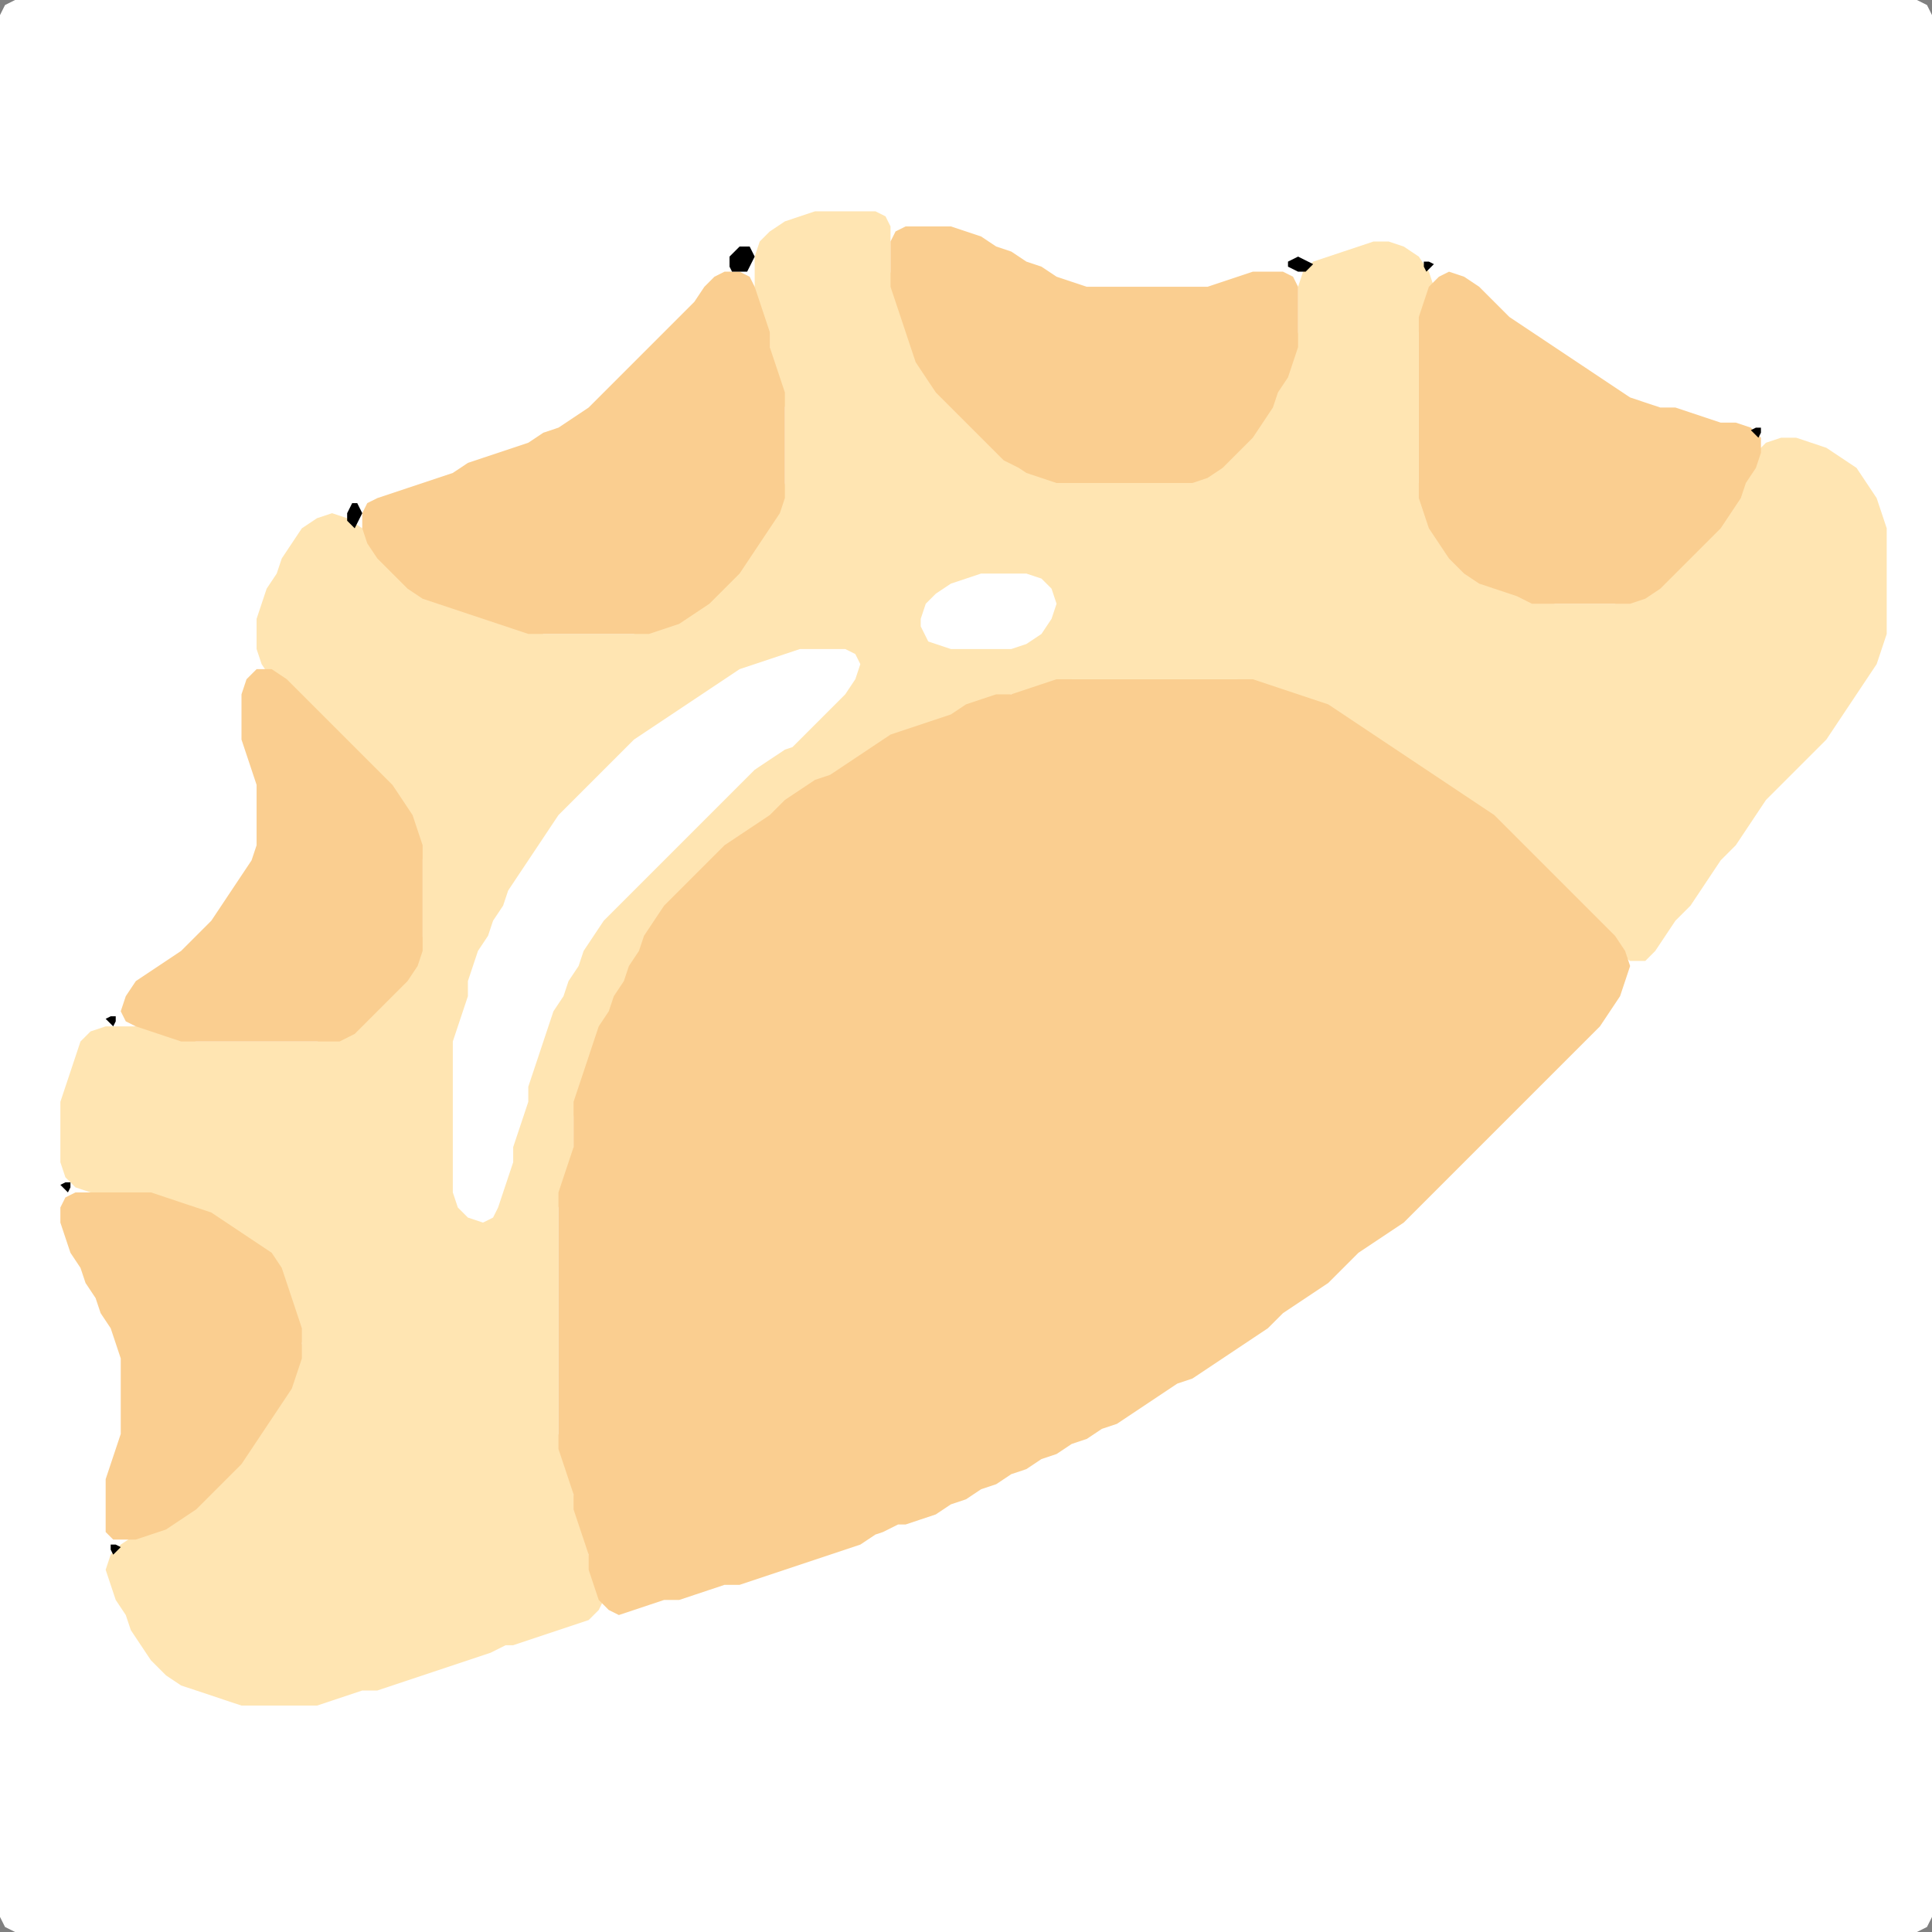 <?xml version="1.0" encoding="UTF-8" standalone="no"?>
<!DOCTYPE svg PUBLIC "-//W3C//DTD SVG 1.1//EN"
"http://www.w3.org/Graphics/SVG/1.1/DTD/svg11.dtd">
<svg width="128" height="128" xmlns="http://www.w3.org/2000/svg" version="1.1">
<rect width="100%" height="100%" fill="#808080" stroke="none"/>
<path d="M 26.5 128.0 L 27.0 128.0 L 28.0 128.0 L 29.0 128.0 L 30.0 128.0 L 31.0 128.0 L 32.0 128.0 L 33.0 128.0 L 34.0 128.0 L 35.0 128.0 L 36.0 128.0 L 37.0 128.0 L 38.0 128.0 L 39.0 128.0 L 40.0 128.0 L 41.0 128.0 L 42.0 128.0 L 43.0 128.0 L 44.0 128.0 L 45.0 128.0 L 46.0 128.0 L 47.0 128.0 L 48.0 128.0 L 49.0 128.0 L 50.0 128.0 L 51.0 128.0 L 52.0 128.0 L 53.0 128.0 L 54.0 128.0 L 55.0 128.0 L 56.0 128.0 L 57.0 128.0 L 58.0 128.0 L 59.0 128.0 L 60.0 128.0 L 61.0 128.0 L 62.0 128.0 L 63.0 128.0 L 64.0 128.0 L 65.0 128.0 L 66.0 128.0 L 67.0 128.0 L 68.0 128.0 L 69.0 128.0 L 70.0 128.0 L 71.0 128.0 L 72.0 128.0 L 73.0 128.0 L 74.0 128.0 L 75.0 128.0 L 76.0 128.0 L 77.0 128.0 L 78.0 128.0 L 79.0 128.0 L 80.0 128.0 L 81.0 128.0 L 82.0 128.0 L 83.0 128.0 L 84.0 128.0 L 85.0 128.0 L 86.0 128.0 L 87.0 128.0 L 88.0 128.0 L 89.0 128.0 L 90.0 128.0 L 91.0 128.0 L 92.0 128.0 L 93.0 128.0 L 94.0 128.0 L 95.0 128.0 L 96.0 128.0 L 97.0 128.0 L 98.0 128.0 L 99.0 128.0 L 100.0 128.0 L 101.0 128.0 L 102.0 128.0 L 103.0 128.0 L 104.0 128.0 L 105.0 128.0 L 106.0 128.0 L 107.0 128.0 L 108.0 128.0 L 109.0 128.0 L 110.0 128.0 L 111.0 128.0 L 112.0 128.0 L 113.0 128.0 L 114.0 128.0 L 115.0 128.0 L 116.0 128.0 L 117.0 128.0 L 118.0 128.0 L 119.0 128.0 L 120.0 128.0 L 121.0 128.0 L 122.0 128.0 L 123.0 128.0 L 124.0 128.0 L 125.0 128.0 L 126.0 128.0 L 127.0 128.0 L 127.667 127.667 L 128.0 127.0 L 128.0 126.0 L 128.0 125.0 L 128.0 124.0 L 128.0 123.0 L 128.0 122.0 L 128.0 121.0 L 128.0 120.0 L 128.0 119.0 L 128.0 118.0 L 128.0 117.0 L 128.0 116.0 L 128.0 115.0 L 128.0 114.0 L 128.0 113.0 L 128.0 112.0 L 128.0 111.0 L 128.0 110.0 L 128.0 109.0 L 128.0 108.0 L 128.0 107.0 L 128.0 106.0 L 128.0 105.0 L 128.0 104.0 L 128.0 103.0 L 128.0 102.0 L 128.0 101.0 L 128.0 100.0 L 128.0 99.0 L 128.0 98.0 L 128.0 97.0 L 128.0 96.0 L 128.0 95.0 L 128.0 94.0 L 128.0 93.0 L 128.0 92.0 L 128.0 91.0 L 128.0 90.0 L 128.0 89.0 L 128.0 88.0 L 128.0 87.0 L 128.0 86.0 L 128.0 85.0 L 128.0 84.0 L 128.0 83.0 L 128.0 82.0 L 128.0 81.0 L 128.0 80.0 L 128.0 79.0 L 128.0 78.0 L 128.0 77.0 L 128.0 76.0 L 128.0 75.0 L 128.0 74.0 L 128.0 73.0 L 128.0 72.0 L 128.0 71.0 L 128.0 70.0 L 128.0 69.0 L 128.0 68.0 L 128.0 67.0 L 128.0 66.0 L 128.0 65.0 L 128.0 64.0 L 128.0 63.0 L 128.0 62.0 L 128.0 61.0 L 128.0 60.0 L 128.0 59.0 L 128.0 58.0 L 128.0 57.0 L 128.0 56.0 L 128.0 55.0 L 128.0 54.0 L 128.0 53.0 L 128.0 52.0 L 128.0 51.0 L 128.0 50.0 L 128.0 49.0 L 128.0 48.0 L 128.0 47.0 L 128.0 46.0 L 128.0 45.0 L 128.0 44.0 L 128.0 43.0 L 128.0 42.0 L 128.0 41.0 L 128.0 40.0 L 128.0 39.0 L 128.0 38.0 L 128.0 37.0 L 128.0 36.0 L 128.0 35.0 L 128.0 34.0 L 128.0 33.0 L 128.0 32.0 L 128.0 31.0 L 128.0 30.0 L 128.0 29.0 L 128.0 28.0 L 128.0 27.0 L 128.0 26.0 L 128.0 25.0 L 128.0 24.0 L 128.0 23.0 L 128.0 22.0 L 128.0 21.0 L 128.0 20.0 L 128.0 19.0 L 128.0 18.0 L 128.0 17.0 L 128.0 16.0 L 128.0 15.0 L 128.0 14.0 L 128.0 13.0 L 128.0 12.0 L 128.0 11.0 L 128.0 10.0 L 128.0 9.0 L 128.0 8.0 L 128.0 7.0 L 128.0 6.0 L 128.0 5.0 L 128.0 4.0 L 128.0 3.0 L 128.0 2.0 L 128.0 1.0 L 127.667 0.333 L 127.0 0.0 L 126.0 0.0 L 125.0 0.0 L 124.0 0.0 L 123.0 0.0 L 122.0 0.0 L 121.0 0.0 L 120.0 0.0 L 119.0 0.0 L 118.0 0.0 L 117.0 0.0 L 116.0 0.0 L 115.0 0.0 L 114.0 0.0 L 113.0 0.0 L 112.0 0.0 L 111.0 0.0 L 110.0 0.0 L 109.0 0.0 L 108.0 0.0 L 107.0 0.0 L 106.0 0.0 L 105.0 0.0 L 104.0 0.0 L 103.0 0.0 L 102.0 0.0 L 101.0 0.0 L 100.0 0.0 L 99.0 0.0 L 98.0 0.0 L 97.0 0.0 L 96.0 0.0 L 95.0 0.0 L 94.0 0.0 L 93.0 0.0 L 92.0 0.0 L 91.0 0.0 L 90.0 0.0 L 89.0 0.0 L 88.0 0.0 L 87.0 0.0 L 86.0 0.0 L 85.0 0.0 L 84.0 0.0 L 83.0 0.0 L 82.0 0.0 L 81.0 0.0 L 80.0 0.0 L 79.0 0.0 L 78.0 0.0 L 77.0 0.0 L 76.0 0.0 L 75.0 0.0 L 74.0 0.0 L 73.0 0.0 L 72.0 0.0 L 71.0 0.0 L 70.0 0.0 L 69.0 0.0 L 68.0 0.0 L 67.0 0.0 L 66.0 0.0 L 65.0 0.0 L 64.0 0.0 L 63.0 0.0 L 62.0 0.0 L 61.0 0.0 L 60.0 0.0 L 59.0 0.0 L 58.0 0.0 L 57.0 0.0 L 56.0 0.0 L 55.0 0.0 L 54.0 0.0 L 53.0 0.0 L 52.0 0.0 L 51.0 0.0 L 50.0 0.0 L 49.0 0.0 L 48.0 0.0 L 47.0 0.0 L 46.0 0.0 L 45.0 0.0 L 44.0 0.0 L 43.0 0.0 L 42.0 0.0 L 41.0 0.0 L 40.0 0.0 L 39.0 0.0 L 38.0 0.0 L 37.0 0.0 L 36.0 0.0 L 35.0 0.0 L 34.0 0.0 L 33.0 0.0 L 32.0 0.0 L 31.0 0.0 L 30.0 0.0 L 29.0 0.0 L 28.0 0.0 L 27.0 0.0 L 26.0 0.0 L 25.0 0.0 L 24.0 0.0 L 23.0 0.0 L 22.0 0.0 L 21.0 0.0 L 20.0 0.0 L 19.0 0.0 L 18.0 0.0 L 17.0 0.0 L 16.0 0.0 L 15.0 0.0 L 14.0 0.0 L 13.0 0.0 L 12.0 0.0 L 11.0 0.0 L 10.0 0.0 L 9.0 0.0 L 8.0 0.0 L 7.0 0.0 L 6.0 0.0 L 5.0 0.0 L 4.0 0.0 L 3.0 0.0 L 2.0 0.0 L 1.0 0.0 L 0.333 0.333 L 0.0 1.0 L 0.0 2.0 L 0.0 3.0 L 0.0 4.0 L 0.0 5.0 L 0.0 6.0 L 0.0 7.0 L 0.0 8.0 L 0.0 9.0 L 0.0 10.0 L 0.0 11.0 L 0.0 12.0 L 0.0 13.0 L 0.0 14.0 L 0.0 15.0 L 0.0 16.0 L 0.0 17.0 L 0.0 18.0 L 0.0 19.0 L 0.0 20.0 L 0.0 21.0 L 0.0 22.0 L 0.0 23.0 L 0.0 24.0 L 0.0 25.0 L 0.0 26.0 L 0.0 27.0 L 0.0 28.0 L 0.0 29.0 L 0.0 30.0 L 0.0 31.0 L 0.0 32.0 L 0.0 33.0 L 0.0 34.0 L 0.0 35.0 L 0.0 36.0 L 0.0 37.0 L 0.0 38.0 L 0.0 39.0 L 0.0 40.0 L 0.0 41.0 L 0.0 42.0 L 0.0 43.0 L 0.0 44.0 L 0.0 45.0 L 0.0 46.0 L 0.0 47.0 L 0.0 48.0 L 0.0 49.0 L 0.0 50.0 L 0.0 51.0 L 0.0 52.0 L 0.0 53.0 L 0.0 54.0 L 0.0 55.0 L 0.0 56.0 L 0.0 57.0 L 0.0 58.0 L 0.0 59.0 L 0.0 60.0 L 0.0 61.0 L 0.0 62.0 L 0.0 63.0 L 0.0 64.0 L 0.0 65.0 L 0.0 66.0 L 0.0 67.0 L 0.0 68.0 L 0.0 69.0 L 0.0 70.0 L 0.0 71.0 L 0.0 72.0 L 0.0 73.0 L 0.0 74.0 L 0.0 75.0 L 0.0 76.0 L 0.0 77.0 L 0.0 78.0 L 0.0 79.0 L 0.0 80.0 L 0.0 81.0 L 0.0 82.0 L 0.0 83.0 L 0.0 84.0 L 0.0 85.0 L 0.0 86.0 L 0.0 87.0 L 0.0 88.0 L 0.0 89.0 L 0.0 90.0 L 0.0 91.0 L 0.0 92.0 L 0.0 93.0 L 0.0 94.0 L 0.0 95.0 L 0.0 96.0 L 0.0 97.0 L 0.0 98.0 L 0.0 99.0 L 0.0 100.0 L 0.0 101.0 L 0.0 102.0 L 0.0 103.0 L 0.0 104.0 L 0.0 105.0 L 0.0 106.0 L 0.0 107.0 L 0.0 108.0 L 0.0 109.0 L 0.0 110.0 L 0.0 111.0 L 0.0 112.0 L 0.0 113.0 L 0.0 114.0 L 0.0 115.0 L 0.0 116.0 L 0.0 117.0 L 0.0 118.0 L 0.0 119.0 L 0.0 120.0 L 0.0 121.0 L 0.0 122.0 L 0.0 123.0 L 0.0 124.0 L 0.0 125.0 L 0.0 126.0 L 0.0 127.0 L 0.333 127.667 L 1.0 128.0 L 2.0 128.0 L 3.0 128.0 L 4.0 128.0 L 5.0 128.0 L 6.0 128.0 L 7.0 128.0 L 8.0 128.0 L 9.0 128.0 L 10.0 128.0 L 11.0 128.0 L 12.0 128.0 L 13.0 128.0 L 14.0 128.0 L 15.0 128.0 L 16.0 128.0 L 17.0 128.0 L 18.0 128.0 L 19.0 128.0 L 20.0 128.0 L 21.0 128.0 L 22.0 128.0 L 23.0 128.0 L 24.0 128.0 L 25.0 128.0 L 25.5 128.0 Z" stroke="none" fill="rgb(255,255,255)" />
<path d="M 33.5 109.0 L 34.0 109.0 L 35.0 108.667 L 36.0 108.333 L 37.0 108.0 L 38.0 107.667 L 39.0 107.333 L 39.667 106.667 L 40.0 106.0 L 39.667 105.0 L 39.333 104.0 L 39.0 103.0 L 39.0 102.0 L 38.667 101.0 L 38.333 100.0 L 38.0 99.0 L 38.0 98.0 L 37.667 97.0 L 37.333 96.0 L 37.0 95.0 L 37.0 94.0 L 37.0 93.0 L 37.0 92.0 L 37.0 91.0 L 37.0 90.0 L 37.0 89.0 L 37.0 88.0 L 37.0 87.0 L 37.0 86.0 L 37.0 85.0 L 37.0 84.0 L 37.0 83.0 L 37.0 82.0 L 37.0 81.0 L 37.0 80.0 L 37.333 79.0 L 37.667 78.0 L 38.0 77.0 L 38.0 76.0 L 38.0 75.0 L 38.0 74.0 L 38.333 73.0 L 38.667 72.0 L 39.0 71.0 L 39.333 70.0 L 39.667 69.0 L 40.333 68.0 L 40.667 67.0 L 41.333 66.0 L 41.667 65.0 L 42.333 64.0 L 42.667 63.0 L 43.333 62.0 L 44.0 61.0 L 45.0 60.0 L 46.0 59.0 L 47.0 58.0 L 48.0 57.0 L 49.0 56.0 L 50.0 55.333 L 51.0 54.667 L 52.0 54.0 L 53.0 53.0 L 54.0 52.333 L 55.0 51.667 L 56.0 51.333 L 57.0 50.667 L 58.0 50.0 L 59.0 49.333 L 60.0 48.667 L 61.0 48.333 L 62.0 48.0 L 63.0 47.667 L 64.0 47.333 L 65.0 46.667 L 66.0 46.333 L 67.0 46.0 L 68.0 46.0 L 69.0 45.667 L 70.0 45.333 L 71.0 45.0 L 72.0 45.0 L 73.0 45.0 L 74.0 45.0 L 75.0 45.0 L 76.0 45.0 L 77.0 45.0 L 78.0 45.0 L 79.0 45.0 L 80.0 45.0 L 81.0 45.0 L 82.0 45.0 L 83.0 45.333 L 84.0 45.667 L 85.0 46.0 L 86.0 46.333 L 87.0 46.667 L 88.0 47.333 L 89.0 48.0 L 90.0 48.667 L 91.0 49.333 L 92.0 50.0 L 93.0 50.667 L 94.0 51.333 L 95.0 52.0 L 96.0 52.667 L 97.0 53.333 L 98.0 54.0 L 99.0 55.0 L 100.0 56.0 L 101.0 57.0 L 102.0 58.0 L 103.0 59.0 L 104.0 60.0 L 105.0 61.0 L 106.0 62.0 L 107.0 63.0 L 108.0 63.667 L 109.0 63.667 L 109.667 63.0 L 110.333 62.0 L 111.0 61.0 L 112.0 60.0 L 112.667 59.0 L 113.333 58.0 L 114.0 57.0 L 115.0 56.0 L 115.667 55.0 L 116.333 54.0 L 117.0 53.0 L 118.0 52.0 L 119.0 51.0 L 120.0 50.0 L 121.0 49.0 L 121.667 48.0 L 122.333 47.0 L 123.0 46.0 L 123.667 45.0 L 124.333 44.0 L 124.667 43.0 L 125.0 42.0 L 125.0 41.0 L 125.0 40.0 L 125.0 39.0 L 125.0 38.0 L 125.0 37.0 L 125.0 36.0 L 125.0 35.0 L 124.667 34.0 L 124.333 33.0 L 123.667 32.0 L 123.0 31.0 L 122.0 30.333 L 121.0 29.667 L 120.0 29.333 L 119.0 29.0 L 118.0 29.0 L 117.0 29.333 L 116.333 30.0 L 115.667 31.0 L 115.333 32.0 L 114.667 33.0 L 114.0 34.0 L 113.0 35.0 L 112.0 36.0 L 111.0 37.0 L 110.0 38.0 L 109.0 39.0 L 108.0 39.667 L 107.0 40.0 L 106.0 40.0 L 105.0 40.0 L 104.0 40.0 L 103.0 40.0 L 102.0 39.667 L 101.0 39.333 L 100.0 39.0 L 99.0 38.667 L 98.0 38.0 L 97.0 37.0 L 96.0 36.0 L 95.333 35.0 L 94.667 34.0 L 94.333 33.0 L 94.0 32.0 L 94.0 31.0 L 94.0 30.0 L 94.0 29.0 L 94.0 28.0 L 94.0 27.0 L 94.0 26.0 L 94.0 25.0 L 94.0 24.0 L 94.0 23.0 L 94.0 22.0 L 94.333 21.0 L 94.667 20.0 L 95.0 19.0 L 94.667 18.0 L 94.0 17.0 L 93.0 16.333 L 92.0 16.0 L 91.0 16.0 L 90.0 16.333 L 89.0 16.667 L 88.0 17.0 L 87.0 17.333 L 86.333 18.0 L 86.0 19.0 L 86.0 20.0 L 86.0 21.0 L 86.0 22.0 L 85.667 23.0 L 85.333 24.0 L 84.667 25.0 L 84.333 26.0 L 83.667 27.0 L 83.0 28.0 L 82.0 29.0 L 81.0 30.0 L 80.0 31.0 L 79.0 31.667 L 78.0 32.0 L 77.0 32.0 L 76.0 32.0 L 75.0 32.0 L 74.0 32.0 L 73.0 32.0 L 72.0 32.0 L 71.0 32.0 L 70.0 31.667 L 69.0 31.333 L 68.0 30.667 L 67.0 30.0 L 66.0 29.0 L 65.0 28.0 L 64.0 27.0 L 63.0 26.0 L 62.0 25.0 L 61.333 24.0 L 60.667 23.0 L 60.333 22.0 L 60.0 21.0 L 59.667 20.0 L 59.333 19.0 L 59.0 18.0 L 59.0 17.0 L 59.0 16.0 L 59.0 15.0 L 58.667 14.333 L 58.0 14.0 L 57.0 14.0 L 56.0 14.0 L 55.0 14.0 L 54.0 14.0 L 53.0 14.333 L 52.0 14.667 L 51.0 15.333 L 50.333 16.0 L 50.0 17.0 L 50.0 18.0 L 50.0 19.0 L 50.0 20.0 L 50.333 21.0 L 50.667 22.0 L 51.0 23.0 L 51.0 24.0 L 51.333 25.0 L 51.667 26.0 L 52.0 27.0 L 52.0 28.0 L 52.0 29.0 L 52.0 30.0 L 52.0 31.0 L 52.0 32.0 L 51.667 33.0 L 51.0 34.0 L 50.333 35.0 L 49.667 36.0 L 49.0 37.0 L 48.0 38.0 L 47.0 39.0 L 46.0 40.0 L 45.0 40.667 L 44.0 41.333 L 43.0 41.667 L 42.0 42.0 L 41.0 42.0 L 40.0 42.0 L 39.0 42.0 L 38.0 42.0 L 37.0 42.0 L 36.0 42.0 L 35.0 41.667 L 34.0 41.333 L 33.0 41.0 L 32.0 40.667 L 31.0 40.333 L 30.0 40.0 L 29.0 39.667 L 28.0 39.0 L 27.0 38.0 L 26.0 37.0 L 25.0 36.0 L 24.0 35.0 L 23.0 34.333 L 22.0 34.0 L 21.0 34.333 L 20.0 35.0 L 19.333 36.0 L 18.667 37.0 L 18.333 38.0 L 17.667 39.0 L 17.333 40.0 L 17.0 41.0 L 17.0 42.0 L 17.0 43.0 L 17.333 44.0 L 18.0 45.0 L 19.0 46.0 L 20.0 47.0 L 21.0 48.0 L 22.0 49.0 L 23.0 50.0 L 24.0 51.0 L 25.0 52.0 L 26.0 53.0 L 26.667 54.0 L 27.333 55.0 L 27.667 56.0 L 28.0 57.0 L 28.0 58.0 L 28.0 59.0 L 28.0 60.0 L 28.0 61.0 L 28.0 62.0 L 27.667 63.0 L 27.0 64.0 L 26.0 65.0 L 25.0 66.0 L 24.0 67.0 L 23.0 68.0 L 22.0 68.667 L 21.0 69.0 L 20.0 69.0 L 19.0 69.0 L 18.0 69.0 L 17.0 69.0 L 16.0 69.0 L 15.0 69.0 L 14.0 69.0 L 13.0 69.0 L 12.0 68.667 L 11.0 68.333 L 10.0 68.0 L 9.0 68.0 L 8.0 68.0 L 7.0 68.0 L 6.0 68.333 L 5.333 69.0 L 5.0 70.0 L 4.667 71.0 L 4.333 72.0 L 4.0 73.0 L 4.0 74.0 L 4.0 75.0 L 4.0 76.0 L 4.0 77.0 L 4.333 78.0 L 5.0 78.667 L 6.0 79.0 L 7.0 79.0 L 8.0 79.0 L 9.0 79.0 L 10.0 79.333 L 11.0 79.667 L 12.0 80.0 L 13.0 80.333 L 14.0 81.0 L 15.0 81.667 L 16.0 82.333 L 17.0 83.0 L 18.0 84.0 L 18.667 85.0 L 19.0 86.0 L 19.333 87.0 L 19.667 88.0 L 20.0 89.0 L 19.667 90.0 L 19.333 91.0 L 18.667 92.0 L 18.0 93.0 L 17.333 94.0 L 16.667 95.0 L 16.0 96.0 L 15.0 97.0 L 14.0 98.0 L 13.0 99.0 L 12.0 100.0 L 11.0 100.667 L 10.0 101.333 L 9.0 101.667 L 8.0 102.333 L 7.333 103.0 L 7.0 104.0 L 7.333 105.0 L 7.667 106.0 L 8.333 107.0 L 8.667 108.0 L 9.333 109.0 L 10.0 110.0 L 11.0 111.0 L 12.0 111.667 L 13.0 112.0 L 14.0 112.333 L 15.0 112.667 L 16.0 113.0 L 17.0 113.0 L 18.0 113.0 L 19.0 113.0 L 20.0 113.0 L 21.0 113.0 L 22.0 112.667 L 23.0 112.333 L 24.0 112.0 L 25.0 112.0 L 26.0 111.667 L 27.0 111.333 L 28.0 111.0 L 29.0 110.667 L 30.0 110.333 L 31.0 110.0 L 32.0 109.667 L 32.5 109.5 Z" stroke="none" fill="rgb(255,229,178)" />
<path d="M 59.5 101.0 L 60.0 101.0 L 61.0 100.667 L 62.0 100.333 L 63.0 99.667 L 64.0 99.333 L 65.0 98.667 L 66.0 98.333 L 67.0 97.667 L 68.0 97.333 L 69.0 96.667 L 70.0 96.333 L 71.0 95.667 L 72.0 95.333 L 73.0 94.667 L 74.0 94.333 L 75.0 93.667 L 76.0 93.0 L 77.0 92.333 L 78.0 91.667 L 79.0 91.333 L 80.0 90.667 L 81.0 90.0 L 82.0 89.333 L 83.0 88.667 L 84.0 88.0 L 85.0 87.0 L 86.0 86.333 L 87.0 85.667 L 88.0 85.0 L 89.0 84.0 L 90.0 83.0 L 91.0 82.333 L 92.0 81.667 L 93.0 81.0 L 94.0 80.0 L 95.0 79.0 L 96.0 78.0 L 97.0 77.0 L 98.0 76.0 L 99.0 75.0 L 100.0 74.0 L 101.0 73.0 L 102.0 72.0 L 103.0 71.0 L 104.0 70.0 L 105.0 69.0 L 106.0 68.0 L 106.667 67.0 L 107.333 66.0 L 107.667 65.0 L 108.0 64.0 L 107.667 63.0 L 107.0 62.0 L 106.0 61.0 L 105.0 60.0 L 104.0 59.0 L 103.0 58.0 L 102.0 57.0 L 101.0 56.0 L 100.0 55.0 L 99.0 54.0 L 98.0 53.333 L 97.0 52.667 L 96.0 52.0 L 95.0 51.333 L 94.0 50.667 L 93.0 50.0 L 92.0 49.333 L 91.0 48.667 L 90.0 48.0 L 89.0 47.333 L 88.0 46.667 L 87.0 46.333 L 86.0 46.0 L 85.0 45.667 L 84.0 45.333 L 83.0 45.0 L 82.0 45.0 L 81.0 45.0 L 80.0 45.0 L 79.0 45.0 L 78.0 45.0 L 77.0 45.0 L 76.0 45.0 L 75.0 45.0 L 74.0 45.0 L 73.0 45.0 L 72.0 45.0 L 71.0 45.0 L 70.0 45.0 L 69.0 45.333 L 68.0 45.667 L 67.0 46.0 L 66.0 46.0 L 65.0 46.333 L 64.0 46.667 L 63.0 47.333 L 62.0 47.667 L 61.0 48.0 L 60.0 48.333 L 59.0 48.667 L 58.0 49.333 L 57.0 50.0 L 56.0 50.667 L 55.0 51.333 L 54.0 51.667 L 53.0 52.333 L 52.0 53.0 L 51.0 54.0 L 50.0 54.667 L 49.0 55.333 L 48.0 56.0 L 47.0 57.0 L 46.0 58.0 L 45.0 59.0 L 44.0 60.0 L 43.333 61.0 L 42.667 62.0 L 42.333 63.0 L 41.667 64.0 L 41.333 65.0 L 40.667 66.0 L 40.333 67.0 L 39.667 68.0 L 39.333 69.0 L 39.0 70.0 L 38.667 71.0 L 38.333 72.0 L 38.0 73.0 L 38.0 74.0 L 38.0 75.0 L 38.0 76.0 L 37.667 77.0 L 37.333 78.0 L 37.0 79.0 L 37.0 80.0 L 37.0 81.0 L 37.0 82.0 L 37.0 83.0 L 37.0 84.0 L 37.0 85.0 L 37.0 86.0 L 37.0 87.0 L 37.0 88.0 L 37.0 89.0 L 37.0 90.0 L 37.0 91.0 L 37.0 92.0 L 37.0 93.0 L 37.0 94.0 L 37.0 95.0 L 37.0 96.0 L 37.333 97.0 L 37.667 98.0 L 38.0 99.0 L 38.0 100.0 L 38.333 101.0 L 38.667 102.0 L 39.0 103.0 L 39.0 104.0 L 39.333 105.0 L 39.667 106.0 L 40.333 106.667 L 41.0 107.0 L 42.0 106.667 L 43.0 106.333 L 44.0 106.0 L 45.0 106.0 L 46.0 105.667 L 47.0 105.333 L 48.0 105.0 L 49.0 105.0 L 50.0 104.667 L 51.0 104.333 L 52.0 104.0 L 53.0 103.667 L 54.0 103.333 L 55.0 103.0 L 56.0 102.667 L 57.0 102.333 L 58.0 101.667 L 58.5 101.5 Z" stroke="none" fill="rgb(250,206,144)" />
<path d="M 41.5 42.0 L 42.0 42.0 L 43.0 42.0 L 44.0 41.667 L 45.0 41.333 L 46.0 40.667 L 47.0 40.0 L 48.0 39.0 L 49.0 38.0 L 49.667 37.0 L 50.333 36.0 L 51.0 35.0 L 51.667 34.0 L 52.0 33.0 L 52.0 32.0 L 52.0 31.0 L 52.0 30.0 L 52.0 29.0 L 52.0 28.0 L 52.0 27.0 L 52.0 26.0 L 51.667 25.0 L 51.333 24.0 L 51.0 23.0 L 51.0 22.0 L 50.667 21.0 L 50.333 20.0 L 50.0 19.0 L 49.667 18.333 L 49.0 18.0 L 48.0 18.0 L 47.333 18.333 L 46.667 19.0 L 46.0 20.0 L 45.0 21.0 L 44.0 22.0 L 43.0 23.0 L 42.0 24.0 L 41.0 25.0 L 40.0 26.0 L 39.0 27.0 L 38.0 27.667 L 37.0 28.333 L 36.0 28.667 L 35.0 29.333 L 34.0 29.667 L 33.0 30.0 L 32.0 30.333 L 31.0 30.667 L 30.0 31.333 L 29.0 31.667 L 28.0 32.0 L 27.0 32.333 L 26.0 32.667 L 25.0 33.0 L 24.333 33.333 L 24.0 34.0 L 24.0 35.0 L 24.333 36.0 L 25.0 37.0 L 26.0 38.0 L 27.0 39.0 L 28.0 39.667 L 29.0 40.0 L 30.0 40.333 L 31.0 40.667 L 32.0 41.0 L 33.0 41.333 L 34.0 41.667 L 35.0 42.0 L 36.0 42.0 L 37.0 42.0 L 38.0 42.0 L 39.0 42.0 L 40.0 42.0 L 40.5 42.0 Z" stroke="none" fill="rgb(250,206,144)" />
<path d="M 67.5 31.0 L 68.0 31.333 L 69.0 31.667 L 70.0 32.0 L 71.0 32.0 L 72.0 32.0 L 73.0 32.0 L 74.0 32.0 L 75.0 32.0 L 76.0 32.0 L 77.0 32.0 L 78.0 32.0 L 79.0 32.0 L 80.0 31.667 L 81.0 31.0 L 82.0 30.0 L 83.0 29.0 L 83.667 28.0 L 84.333 27.0 L 84.667 26.0 L 85.333 25.0 L 85.667 24.0 L 86.0 23.0 L 86.0 22.0 L 86.0 21.0 L 86.0 20.0 L 86.0 19.0 L 85.667 18.333 L 85.0 18.0 L 84.0 18.0 L 83.0 18.0 L 82.0 18.333 L 81.0 18.667 L 80.0 19.0 L 79.0 19.0 L 78.0 19.0 L 77.0 19.0 L 76.0 19.0 L 75.0 19.0 L 74.0 19.0 L 73.0 19.0 L 72.0 19.0 L 71.0 18.667 L 70.0 18.333 L 69.0 17.667 L 68.0 17.333 L 67.0 16.667 L 66.0 16.333 L 65.0 15.667 L 64.0 15.333 L 63.0 15.0 L 62.0 15.0 L 61.0 15.0 L 60.0 15.0 L 59.333 15.333 L 59.0 16.0 L 59.0 17.0 L 59.0 18.0 L 59.0 19.0 L 59.333 20.0 L 59.667 21.0 L 60.0 22.0 L 60.333 23.0 L 60.667 24.0 L 61.333 25.0 L 62.0 26.0 L 63.0 27.0 L 64.0 28.0 L 65.0 29.0 L 66.0 30.0 L 66.5 30.5 Z" stroke="none" fill="rgb(250,206,144)" />
<path d="M 101.5 40.0 L 102.0 40.0 L 103.0 40.0 L 104.0 40.0 L 105.0 40.0 L 106.0 40.0 L 107.0 40.0 L 108.0 40.0 L 109.0 39.667 L 110.0 39.0 L 111.0 38.0 L 112.0 37.0 L 113.0 36.0 L 114.0 35.0 L 114.667 34.0 L 115.333 33.0 L 115.667 32.0 L 116.333 31.0 L 116.667 30.0 L 116.667 29.0 L 116.0 28.333 L 115.0 28.0 L 114.0 28.0 L 113.0 27.667 L 112.0 27.333 L 111.0 27.0 L 110.0 27.0 L 109.0 26.667 L 108.0 26.333 L 107.0 25.667 L 106.0 25.0 L 105.0 24.333 L 104.0 23.667 L 103.0 23.0 L 102.0 22.333 L 101.0 21.667 L 100.0 21.0 L 99.0 20.0 L 98.0 19.0 L 97.0 18.333 L 96.0 18.0 L 95.333 18.333 L 94.667 19.0 L 94.333 20.0 L 94.0 21.0 L 94.0 22.0 L 94.0 23.0 L 94.0 24.0 L 94.0 25.0 L 94.0 26.0 L 94.0 27.0 L 94.0 28.0 L 94.0 29.0 L 94.0 30.0 L 94.0 31.0 L 94.0 32.0 L 94.0 33.0 L 94.333 34.0 L 94.667 35.0 L 95.333 36.0 L 96.0 37.0 L 97.0 38.0 L 98.0 38.667 L 99.0 39.0 L 100.0 39.333 L 100.5 39.5 Z" stroke="none" fill="rgb(250,206,144)" />
<path d="M 53.5 48.5 L 54.0 48.0 L 55.0 47.0 L 56.0 46.0 L 56.667 45.0 L 57.0 44.0 L 56.667 43.333 L 56.0 43.0 L 55.0 43.0 L 54.0 43.0 L 53.0 43.0 L 52.0 43.333 L 51.0 43.667 L 50.0 44.0 L 49.0 44.333 L 48.0 45.0 L 47.0 45.667 L 46.0 46.333 L 45.0 47.0 L 44.0 47.667 L 43.0 48.333 L 42.0 49.0 L 41.0 50.0 L 40.0 51.0 L 39.0 52.0 L 38.0 53.0 L 37.0 54.0 L 36.333 55.0 L 35.667 56.0 L 35.0 57.0 L 34.333 58.0 L 33.667 59.0 L 33.333 60.0 L 32.667 61.0 L 32.333 62.0 L 31.667 63.0 L 31.333 64.0 L 31.0 65.0 L 31.0 66.0 L 30.667 67.0 L 30.333 68.0 L 30.0 69.0 L 30.0 70.0 L 30.0 71.0 L 30.0 72.0 L 30.0 73.0 L 30.0 74.0 L 30.0 75.0 L 30.0 76.0 L 30.0 77.0 L 30.0 78.0 L 30.0 79.0 L 30.333 80.0 L 31.0 80.667 L 32.0 81.0 L 32.667 80.667 L 33.0 80.0 L 33.333 79.0 L 33.667 78.0 L 34.0 77.0 L 34.0 76.0 L 34.333 75.0 L 34.667 74.0 L 35.0 73.0 L 35.0 72.0 L 35.333 71.0 L 35.667 70.0 L 36.0 69.0 L 36.333 68.0 L 36.667 67.0 L 37.333 66.0 L 37.667 65.0 L 38.333 64.0 L 38.667 63.0 L 39.333 62.0 L 40.0 61.0 L 41.0 60.0 L 42.0 59.0 L 43.0 58.0 L 44.0 57.0 L 45.0 56.0 L 46.0 55.0 L 47.0 54.0 L 48.0 53.0 L 49.0 52.0 L 50.0 51.0 L 51.0 50.333 L 52.0 49.667 L 52.5 49.5 Z" stroke="none" fill="rgb(255,255,255)" />
<path d="M 23.5 68.5 L 24.0 68.0 L 25.0 67.0 L 26.0 66.0 L 27.0 65.0 L 27.667 64.0 L 28.0 63.0 L 28.0 62.0 L 28.0 61.0 L 28.0 60.0 L 28.0 59.0 L 28.0 58.0 L 28.0 57.0 L 28.0 56.0 L 27.667 55.0 L 27.333 54.0 L 26.667 53.0 L 26.0 52.0 L 25.0 51.0 L 24.0 50.0 L 23.0 49.0 L 22.0 48.0 L 21.0 47.0 L 20.0 46.0 L 19.0 45.0 L 18.0 44.333 L 17.0 44.333 L 16.333 45.0 L 16.0 46.0 L 16.0 47.0 L 16.0 48.0 L 16.0 49.0 L 16.333 50.0 L 16.667 51.0 L 17.0 52.0 L 17.0 53.0 L 17.0 54.0 L 17.0 55.0 L 17.0 56.0 L 16.667 57.0 L 16.0 58.0 L 15.333 59.0 L 14.667 60.0 L 14.0 61.0 L 13.0 62.0 L 12.0 63.0 L 11.0 63.667 L 10.0 64.333 L 9.0 65.0 L 8.333 66.0 L 8.0 67.0 L 8.333 67.667 L 9.0 68.0 L 10.0 68.333 L 11.0 68.667 L 12.0 69.0 L 13.0 69.0 L 14.0 69.0 L 15.0 69.0 L 16.0 69.0 L 17.0 69.0 L 18.0 69.0 L 19.0 69.0 L 20.0 69.0 L 21.0 69.0 L 22.0 69.0 L 22.5 69.0 Z" stroke="none" fill="rgb(250,206,144)" />
<path d="M 7.5 102.0 L 8.0 102.0 L 9.0 102.0 L 10.0 101.667 L 11.0 101.333 L 12.0 100.667 L 13.0 100.0 L 14.0 99.0 L 15.0 98.0 L 16.0 97.0 L 16.667 96.0 L 17.333 95.0 L 18.0 94.0 L 18.667 93.0 L 19.333 92.0 L 19.667 91.0 L 20.0 90.0 L 20.0 89.0 L 20.0 88.0 L 19.667 87.0 L 19.333 86.0 L 19.0 85.0 L 18.667 84.0 L 18.0 83.0 L 17.0 82.333 L 16.0 81.667 L 15.0 81.0 L 14.0 80.333 L 13.0 80.0 L 12.0 79.667 L 11.0 79.333 L 10.0 79.0 L 9.0 79.0 L 8.0 79.0 L 7.0 79.0 L 6.0 79.0 L 5.0 79.0 L 4.333 79.333 L 4.0 80.0 L 4.0 81.0 L 4.333 82.0 L 4.667 83.0 L 5.333 84.0 L 5.667 85.0 L 6.333 86.0 L 6.667 87.0 L 7.333 88.0 L 7.667 89.0 L 8.0 90.0 L 8.0 91.0 L 8.0 92.0 L 8.0 93.0 L 8.0 94.0 L 8.0 95.0 L 7.667 96.0 L 7.333 97.0 L 7.0 98.0 L 7.0 99.0 L 7.0 100.0 L 7.0 101.0 L 7.0 101.5 Z" stroke="none" fill="rgb(250,206,144)" />
<path d="M 61.5 42.5 L 62.0 42.667 L 63.0 43.0 L 64.0 43.0 L 65.0 43.0 L 66.0 43.0 L 67.0 43.0 L 68.0 42.667 L 69.0 42.0 L 69.667 41.0 L 70.0 40.0 L 69.667 39.0 L 69.0 38.333 L 68.0 38.0 L 67.0 38.0 L 66.0 38.0 L 65.0 38.0 L 64.0 38.333 L 63.0 38.667 L 62.0 39.333 L 61.333 40.0 L 61.0 41.0 L 61.0 41.5 Z" stroke="none" fill="rgb(255,255,255)" />
<path d="M 49.5 18.0 L 49.667 17.667 L 50.0 17.0 L 49.667 16.333 L 49.0 16.333 L 48.333 17.0 L 48.333 17.667 L 48.5 18.0 Z" stroke="none" fill="rgb(0,0,0)" />
<path d="M 87.0 17.5 L 86.667 17.333 L 86.0 17.0 L 85.333 17.333 L 85.333 17.667 L 86.0 18.0 L 86.5 18.0 Z" stroke="none" fill="rgb(0,0,0)" />
<path d="M 23.5 35.0 L 23.667 34.667 L 24.0 34.0 L 23.667 33.333 L 23.333 33.333 L 23.0 34.0 L 23.0 34.5 Z" stroke="none" fill="rgb(0,0,0)" />
<path d="M 95.0 17.5 L 94.667 17.333 L 94.333 17.333 L 94.333 17.667 L 94.5 18.0 Z" stroke="none" fill="rgb(0,0,0)" />
<path d="M 116.5 29.0 L 116.667 28.667 L 116.667 28.333 L 116.333 28.333 L 116.0 28.5 Z" stroke="none" fill="rgb(0,0,0)" />
<path d="M 7.5 68.0 L 7.667 67.667 L 7.667 67.333 L 7.333 67.333 L 7.0 67.5 Z" stroke="none" fill="rgb(0,0,0)" />
<path d="M 4.5 79.0 L 4.667 78.667 L 4.667 78.333 L 4.333 78.333 L 4.0 78.5 Z" stroke="none" fill="rgb(0,0,0)" />
<path d="M 8.0 102.5 L 7.667 102.333 L 7.333 102.333 L 7.333 102.667 L 7.5 103.0 Z" stroke="none" fill="rgb(0,0,0)" />
</svg>
